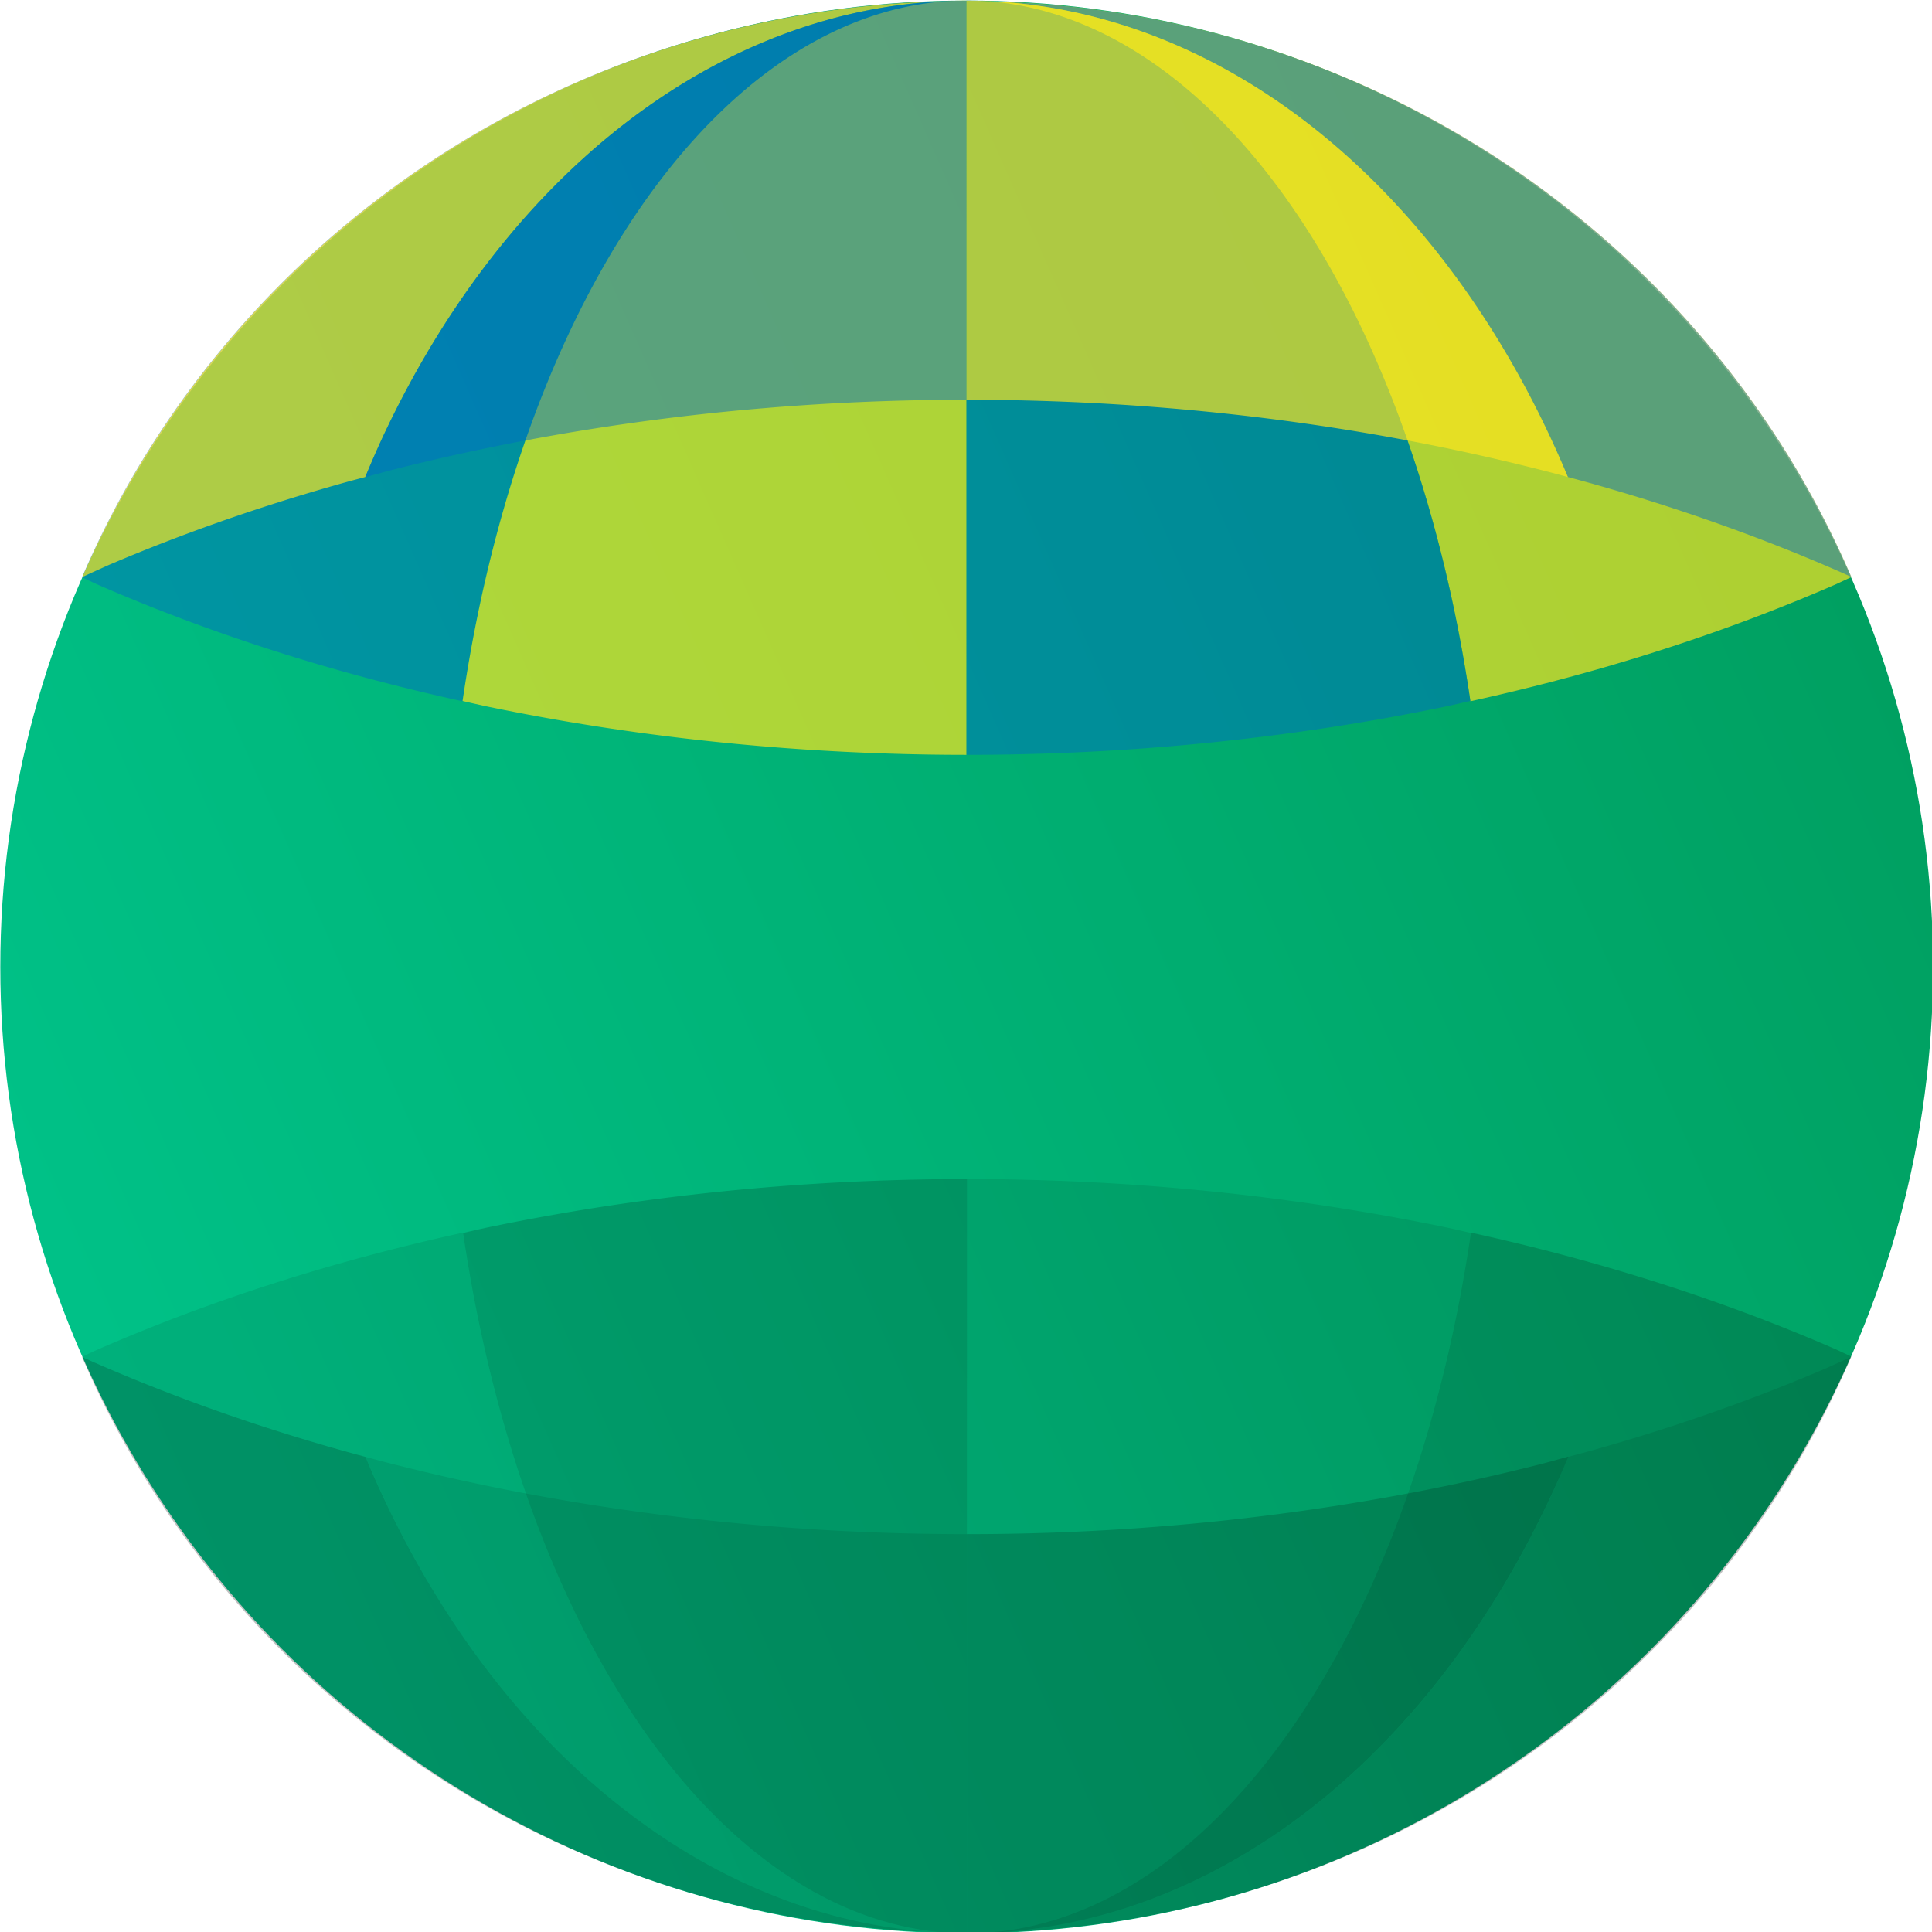 <?xml version="1.0" encoding="UTF-8" standalone="no"?>
<!-- Created with Inkscape (http://www.inkscape.org/) -->

<svg
   width="120mm"
   height="120mm"
   viewBox="0 0 120 120"
   version="1.1"
   id="svg5"
   inkscape:version="1.2.1 (9c6d41e410, 2022-07-14)"
   sodipodi:docname="umbrageous.svg"
   xmlns:inkscape="http://www.inkscape.org/namespaces/inkscape"
   xmlns:sodipodi="http://sodipodi.sourceforge.net/DTD/sodipodi-0.dtd"
   xmlns:xlink="http://www.w3.org/1999/xlink"
   xmlns="http://www.w3.org/2000/svg"
   xmlns:svg="http://www.w3.org/2000/svg">
  <sodipodi:namedview
     id="namedview7"
     pagecolor="#ffffff"
     bordercolor="#111111"
     borderopacity="1"
     inkscape:showpageshadow="0"
     inkscape:pageopacity="0"
     inkscape:pagecheckerboard="1"
     inkscape:deskcolor="#d1d1d1"
     inkscape:document-units="mm"
     showgrid="false"
     inkscape:zoom="0.84096521"
     inkscape:cx="313.33044"
     inkscape:cy="3.5673295"
     inkscape:window-width="4498"
     inkscape:window-height="2978"
     inkscape:window-x="0"
     inkscape:window-y="20"
     inkscape:window-maximized="1"
     inkscape:current-layer="layer1">
    <inkscape:grid
       type="xygrid"
       id="grid686"
       dotted="true"
       originx="-30.013"
       originy="-61.251" />
  </sodipodi:namedview>
  <defs
     id="defs2">
    <linearGradient
       inkscape:collect="always"
       id="linearGradient1748">
      <stop
         style="stop-color:#00c187;stop-opacity:1;"
         offset="0"
         id="stop1744" />
      <stop
         style="stop-color:#00a061;stop-opacity:1;"
         offset="1"
         id="stop1746" />
    </linearGradient>
    <linearGradient
       inkscape:collect="always"
       xlink:href="#linearGradient1748"
       id="linearGradient1742"
       x1="43.891"
       y1="141.556"
       x2="136.939"
       y2="100.569"
       gradientUnits="userSpaceOnUse" />
  </defs>
  <g
     inkscape:label="Layer 1"
     inkscape:groupmode="layer"
     id="layer1"
     transform="translate(-30.013,-61.251)">
    <g
       id="g1866"
       transform="matrix(1.171,0,0,1.171,-15.349,-20.675)">
      <circle
         style="fill:url(#linearGradient1742);fill-opacity:1;stroke:none;stroke-width:0.049;stroke-dasharray:none;stroke-opacity:1;stop-color:#000000"
         id="path1456"
         cx="90.013"
         cy="121.251"
         r="51.259" />
      <path
         id="path1396"
         style="opacity:1;fill:#ffe61c;fill-opacity:0.681;stroke:none;stroke-width:0.035;stroke-dasharray:none;stroke-opacity:1;stop-color:#000000"
         d="m 116.73,107.157 a 80,49.467 0 0 0 0.06,-0.012 80,49.467 0 0 0 5.082,-1.239 80,49.467 0 0 0 4.933,-1.451 80,49.467 0 0 0 4.761,-1.656 80,49.467 0 0 0 4.568,-1.853 80,49.467 0 0 0 0.805,-0.377 50.947,50 0 0 0 -45.733,-30.53 27.658,50.009 0 0 1 0.603,0.059 27.658,50.009 0 0 1 0.602,0.083 27.658,50.009 0 0 1 0.6,0.107 27.658,50.009 0 0 1 0.599,0.131 27.658,50.009 0 0 1 0.597,0.154 27.658,50.009 0 0 1 0.595,0.178 27.658,50.009 0 0 1 0.593,0.201 27.658,50.009 0 0 1 0.591,0.225 27.658,50.009 0 0 1 0.588,0.248 27.658,50.009 0 0 1 0.584,0.271 27.658,50.009 0 0 1 0.581,0.294 27.658,50.009 0 0 1 0.577,0.317 27.658,50.009 0 0 1 0.574,0.339 27.658,50.009 0 0 1 0.569,0.362 27.658,50.009 0 0 1 0.565,0.384 27.658,50.009 0 0 1 0.56,0.407 27.658,50.009 0 0 1 0.555,0.428 27.658,50.009 0 0 1 0.55,0.451 27.658,50.009 0 0 1 0.544,0.472 27.658,50.009 0 0 1 0.538,0.493 27.658,50.009 0 0 1 0.532,0.514 27.658,50.009 0 0 1 0.526,0.535 27.658,50.009 0 0 1 0.519,0.556 27.658,50.009 0 0 1 0.513,0.576 27.658,50.009 0 0 1 0.505,0.596 27.658,50.009 0 0 1 0.498,0.616 27.658,50.009 0 0 1 0.49,0.636 27.658,50.009 0 0 1 0.483,0.654 27.658,50.009 0 0 1 0.474,0.674 27.658,50.009 0 0 1 0.467,0.692 27.658,50.009 0 0 1 0.458,0.711 27.658,50.009 0 0 1 0.449,0.728 27.658,50.009 0 0 1 0.441,0.746 27.658,50.009 0 0 1 0.431,0.763 27.658,50.009 0 0 1 0.422,0.78 27.658,50.009 0 0 1 0.412,0.796 27.658,50.009 0 0 1 0.403,0.812 27.658,50.009 0 0 1 0.393,0.828 27.658,50.009 0 0 1 0.382,0.843 27.658,50.009 0 0 1 0.373,0.858 27.658,50.009 0 0 1 0.362,0.873 27.658,50.009 0 0 1 0.351,0.887 27.658,50.009 0 0 1 0.341,0.9 27.658,50.009 0 0 1 0.33,0.914 27.658,50.009 0 0 1 0.319,0.927 27.658,50.009 0 0 1 0.307,0.939 27.658,50.009 0 0 1 0.296,0.951 27.658,50.009 0 0 1 0.285,0.962 27.658,50.009 0 0 1 0.273,0.973 27.658,50.009 0 0 1 0.261,0.983 27.658,50.009 0 0 1 0.249,0.994 27.658,50.009 0 0 1 0.237,1.004 27.658,50.009 0 0 1 0.225,1.012 27.658,50.009 0 0 1 0.213,1.021 27.658,50.009 0 0 1 0.2,1.029 27.658,50.009 0 0 1 0.188,1.037 27.658,50.009 0 0 1 0.175,1.044 27.658,50.009 0 0 1 0.163,1.051 27.658,50.009 0 0 1 0.014,0.1 z" />
      <path
         id="path1401"
         style="opacity:1;fill:#006dc5;fill-opacity:0.482;stroke:none;stroke-width:0.035;stroke-dasharray:none;stroke-opacity:1;stop-color:#000000"
         d="m 89.644,70.013 a 50.947,50 0 0 0 -46.557,30.569 80,49.467 0 0 0 0.778,0.365 80,49.467 0 0 0 4.568,1.853 80,49.467 0 0 0 4.762,1.656 80,49.467 0 0 0 4.933,1.451 80,49.467 0 0 0 5.081,1.239 80,49.467 0 0 0 0.063,0.013 27.658,50.009 0 0 1 0.013,-0.1 27.658,50.009 0 0 1 0.525,-3.132 27.658,50.009 0 0 1 0.638,-3.063 27.658,50.009 0 0 1 0.747,-2.981 27.658,50.009 0 0 1 0.853,-2.886 27.658,50.009 0 0 1 0.955,-2.779 27.658,50.009 0 0 1 1.054,-2.66 27.658,50.009 0 0 1 1.148,-2.53 27.658,50.009 0 0 1 1.237,-2.388 27.658,50.009 0 0 1 1.321,-2.237 27.658,50.009 0 0 1 1.399,-2.076 27.658,50.009 0 0 1 1.471,-1.906 27.658,50.009 0 0 1 1.537,-1.728 27.658,50.009 0 0 1 1.596,-1.543 27.658,50.009 0 0 1 1.648,-1.351 27.658,50.009 0 0 1 1.694,-1.153 27.658,50.009 0 0 1 1.732,-0.95 27.658,50.009 0 0 1 1.763,-0.743 27.658,50.009 0 0 1 1.786,-0.533 27.658,50.009 0 0 1 1.801,-0.321 27.658,50.009 0 0 1 1.453,-0.086 z" />
      <path
         id="path1257"
         style="opacity:1;fill:#ffe61c;fill-opacity:0.681;stroke:none;stroke-width:0.035;stroke-dasharray:none;stroke-opacity:1;stop-color:#000000"
         d="m 90,69.992 a 27.658,50.009 0 0 0 -26.726,37.151 80,49.467 0 0 0 1.181,0.268 80,49.467 0 0 0 4.142,0.787 80,49.467 0 0 0 4.205,0.646 80,49.467 0 0 0 4.255,0.505 80,49.467 0 0 0 4.293,0.362 80,49.467 0 0 0 4.319,0.217 80,49.467 0 0 0 4.331,0.073 80,49.467 0 0 0 5.17e-4,0 z" />
      <path
         id="path1285"
         style="opacity:1;fill:#006dc5;fill-opacity:0.482;stroke:none;stroke-width:0.035;stroke-dasharray:none;stroke-opacity:1;stop-color:#000000"
         d="m 90,69.992 v 40.009 a 80,49.467 0 0 0 4.33,-0.073 80,49.467 0 0 0 4.319,-0.217 80,49.467 0 0 0 4.293,-0.362 80,49.467 0 0 0 4.255,-0.505 80,49.467 0 0 0 4.205,-0.646 80,49.467 0 0 0 4.142,-0.787 80,49.467 0 0 0 1.182,-0.269 27.658,50.009 0 0 0 -26.725,-37.151 z" />
      <path
         id="path1344"
         style="opacity:1;fill:#006dc5;fill-opacity:0.482;stroke:none;stroke-width:0.035;stroke-dasharray:none;stroke-opacity:1;stop-color:#000000"
         d="m 121.901,95.264 a 80,49.384 0 0 1 1.332,0.365 80,49.384 0 0 1 1.477,0.428 80,49.384 0 0 1 1.463,0.446 80,49.384 0 0 1 1.448,0.465 80,49.384 0 0 1 1.432,0.483 80,49.384 0 0 1 1.416,0.501 80,49.384 0 0 1 1.399,0.518 80,49.384 0 0 1 1.382,0.536 80,49.384 0 0 1 1.364,0.553 80,49.384 0 0 1 1.345,0.57 80,49.384 0 0 1 0.975,0.432 50.947,50 0 0 0 -45.1,-30.499 36.708,50.003 0 0 1 0.533,0.039 36.708,50.003 0 0 1 0.788,0.081 36.708,50.003 0 0 1 0.786,0.104 36.708,50.003 0 0 1 0.784,0.127 36.708,50.003 0 0 1 0.782,0.15 36.708,50.003 0 0 1 0.779,0.173 36.708,50.003 0 0 1 0.777,0.196 36.708,50.003 0 0 1 0.774,0.219 36.708,50.003 0 0 1 0.77,0.241 36.708,50.003 0 0 1 0.766,0.264 36.708,50.003 0 0 1 0.761,0.286 36.708,50.003 0 0 1 0.757,0.309 36.708,50.003 0 0 1 0.752,0.33 36.708,50.003 0 0 1 0.746,0.352 36.708,50.003 0 0 1 0.741,0.374 36.708,50.003 0 0 1 0.734,0.396 36.708,50.003 0 0 1 0.728,0.417 36.708,50.003 0 0 1 0.721,0.438 36.708,50.003 0 0 1 0.714,0.459 36.708,50.003 0 0 1 0.707,0.48 36.708,50.003 0 0 1 0.699,0.501 36.708,50.003 0 0 1 0.691,0.521 36.708,50.003 0 0 1 0.683,0.541 36.708,50.003 0 0 1 0.674,0.561 36.708,50.003 0 0 1 0.665,0.581 36.708,50.003 0 0 1 0.656,0.6 36.708,50.003 0 0 1 0.646,0.619 36.708,50.003 0 0 1 0.636,0.638 36.708,50.003 0 0 1 0.626,0.657 36.708,50.003 0 0 1 0.615,0.675 36.708,50.003 0 0 1 0.605,0.692 36.708,50.003 0 0 1 0.593,0.71 36.708,50.003 0 0 1 0.582,0.727 36.708,50.003 0 0 1 0.571,0.745 36.708,50.003 0 0 1 0.559,0.761 36.708,50.003 0 0 1 0.546,0.777 36.708,50.003 0 0 1 0.534,0.793 36.708,50.003 0 0 1 0.521,0.808 36.708,50.003 0 0 1 0.508,0.823 36.708,50.003 0 0 1 0.496,0.838 36.708,50.003 0 0 1 0.482,0.852 36.708,50.003 0 0 1 0.469,0.867 36.708,50.003 0 0 1 0.455,0.88 36.708,50.003 0 0 1 0.44,0.893 36.708,50.003 0 0 1 0.426,0.905 36.708,50.003 0 0 1 0.412,0.918 36.708,50.003 0 0 1 0.378,0.884 z" />
      <path
         id="path1371"
         style="opacity:1;fill:#ffe61c;fill-opacity:0.681;stroke:none;stroke-width:0.035;stroke-dasharray:none;stroke-opacity:1;stop-color:#000000"
         d="m 89.614,70.014 a 50.947,50 0 0 0 -46.503,30.551 80,49.384 0 0 1 1.444,-0.656 80,49.384 0 0 1 4.058,-1.62 80,49.384 0 0 1 4.209,-1.466 80,49.384 0 0 1 4.345,-1.306 80,49.384 0 0 1 0.946,-0.252 36.708,50.003 0 0 1 0.893,-2.058 36.708,50.003 0 0 1 1.297,-2.598 36.708,50.003 0 0 1 1.413,-2.482 36.708,50.003 0 0 1 1.525,-2.356 36.708,50.003 0 0 1 1.63,-2.222 36.708,50.003 0 0 1 1.73,-2.077 36.708,50.003 0 0 1 1.822,-1.925 36.708,50.003 0 0 1 1.907,-1.766 36.708,50.003 0 0 1 1.985,-1.599 36.708,50.003 0 0 1 2.055,-1.426 36.708,50.003 0 0 1 2.116,-1.247 36.708,50.003 0 0 1 2.17,-1.064 36.708,50.003 0 0 1 2.214,-0.876 36.708,50.003 0 0 1 2.251,-0.685 36.708,50.003 0 0 1 2.278,-0.491 36.708,50.003 0 0 1 2.295,-0.296 36.708,50.003 0 0 1 1.919,-0.082 z" />
      <path
         id="path1335"
         style="opacity:1;fill:#006dc5;fill-opacity:0.482;stroke:none;stroke-width:0.035;stroke-dasharray:none;stroke-opacity:1;stop-color:#000000"
         d="m 90,69.997 a 36.708,50.003 0 0 0 -31.898,25.283 80,49.384 0 0 1 1.283,-0.354 80,49.384 0 0 1 4.193,-0.988 80,49.384 0 0 1 4.275,-0.841 80,49.384 0 0 1 4.345,-0.692 80,49.384 0 0 1 4.401,-0.541 80,49.384 0 0 1 4.444,-0.387 80,49.384 0 0 1 4.471,-0.233 80,49.384 0 0 1 4.486,-0.078 z" />
      <path
         id="path1338"
         style="opacity:1;fill:#ffe61c;fill-opacity:0.681;stroke:none;stroke-width:0.035;stroke-dasharray:none;stroke-opacity:1;stop-color:#000000"
         d="m 90,69.997 v 21.17 a 80,49.384 0 0 1 1.514,0.009 80,49.384 0 0 1 1.514,0.026 80,49.384 0 0 1 1.512,0.044 80,49.384 0 0 1 1.511,0.062 80,49.384 0 0 1 1.508,0.079 80,49.384 0 0 1 1.506,0.097 80,49.384 0 0 1 1.502,0.115 80,49.384 0 0 1 1.499,0.132 80,49.384 0 0 1 1.494,0.15 80,49.384 0 0 1 1.49,0.167 80,49.384 0 0 1 1.484,0.184 80,49.384 0 0 1 1.478,0.202 80,49.384 0 0 1 1.472,0.219 80,49.384 0 0 1 1.465,0.236 80,49.384 0 0 1 1.457,0.253 80,49.384 0 0 1 1.449,0.27 80,49.384 0 0 1 1.441,0.287 80,49.384 0 0 1 1.432,0.304 80,49.384 0 0 1 1.422,0.321 80,49.384 0 0 1 1.412,0.337 80,49.384 0 0 1 1.401,0.353 80,49.384 0 0 1 0.933,0.249 36.708,50.003 0 0 0 -31.897,-25.267 z" />
      <path
         id="path1396-9"
         style="opacity:0.753;fill:#000000;fill-opacity:0.116;stroke:none;stroke-width:0.035;stroke-dasharray:none;stroke-opacity:1;stop-color:#000000"
         d="m 63.296,135.345 a 80,49.467 0 0 0 -0.06,0.012 80,49.467 0 0 0 -5.082,1.239 80,49.467 0 0 0 -4.933,1.451 80,49.467 0 0 0 -4.761,1.656 80,49.467 0 0 0 -4.568,1.853 80,49.467 0 0 0 -0.805,0.377 50.947,50 0 0 0 45.733,30.53 27.658,50.009 0 0 1 -0.603,-0.059 27.658,50.009 0 0 1 -0.602,-0.083 27.658,50.009 0 0 1 -0.6,-0.107 27.658,50.009 0 0 1 -0.599,-0.131 27.658,50.009 0 0 1 -0.597,-0.154 27.658,50.009 0 0 1 -0.595,-0.178 27.658,50.009 0 0 1 -0.593,-0.201 27.658,50.009 0 0 1 -0.591,-0.225 27.658,50.009 0 0 1 -0.588,-0.248 27.658,50.009 0 0 1 -0.584,-0.271 27.658,50.009 0 0 1 -0.581,-0.294 27.658,50.009 0 0 1 -0.577,-0.317 27.658,50.009 0 0 1 -0.574,-0.339 27.658,50.009 0 0 1 -0.569,-0.362 27.658,50.009 0 0 1 -0.565,-0.384 27.658,50.009 0 0 1 -0.56,-0.407 27.658,50.009 0 0 1 -0.555,-0.428 27.658,50.009 0 0 1 -0.55,-0.451 27.658,50.009 0 0 1 -0.544,-0.472 27.658,50.009 0 0 1 -0.538,-0.493 27.658,50.009 0 0 1 -0.532,-0.514 27.658,50.009 0 0 1 -0.526,-0.535 27.658,50.009 0 0 1 -0.519,-0.556 27.658,50.009 0 0 1 -0.513,-0.576 27.658,50.009 0 0 1 -0.505,-0.596 27.658,50.009 0 0 1 -0.498,-0.616 27.658,50.009 0 0 1 -0.49,-0.636 27.658,50.009 0 0 1 -0.483,-0.654 27.658,50.009 0 0 1 -0.474,-0.674 27.658,50.009 0 0 1 -0.467,-0.692 27.658,50.009 0 0 1 -0.458,-0.711 27.658,50.009 0 0 1 -0.449,-0.728 27.658,50.009 0 0 1 -0.441,-0.746 27.658,50.009 0 0 1 -0.431,-0.763 27.658,50.009 0 0 1 -0.422,-0.78 27.658,50.009 0 0 1 -0.412,-0.796 27.658,50.009 0 0 1 -0.403,-0.812 27.658,50.009 0 0 1 -0.393,-0.828 27.658,50.009 0 0 1 -0.382,-0.843 27.658,50.009 0 0 1 -0.373,-0.858 27.658,50.009 0 0 1 -0.362,-0.873 27.658,50.009 0 0 1 -0.351,-0.887 27.658,50.009 0 0 1 -0.341,-0.9 27.658,50.009 0 0 1 -0.33,-0.914 27.658,50.009 0 0 1 -0.319,-0.927 27.658,50.009 0 0 1 -0.307,-0.939 27.658,50.009 0 0 1 -0.296,-0.951 27.658,50.009 0 0 1 -0.285,-0.962 27.658,50.009 0 0 1 -0.273,-0.973 27.658,50.009 0 0 1 -0.261,-0.983 27.658,50.009 0 0 1 -0.249,-0.994 27.658,50.009 0 0 1 -0.237,-1.004 27.658,50.009 0 0 1 -0.225,-1.012 27.658,50.009 0 0 1 -0.213,-1.021 27.658,50.009 0 0 1 -0.2,-1.029 27.658,50.009 0 0 1 -0.188,-1.037 27.658,50.009 0 0 1 -0.175,-1.044 27.658,50.009 0 0 1 -0.163,-1.051 27.658,50.009 0 0 1 -0.014,-0.1 z" />
      <path
         id="path1401-2"
         style="opacity:0.753;fill:#000000;fill-opacity:0.23;stroke:none;stroke-width:0.035;stroke-dasharray:none;stroke-opacity:1;stop-color:#000000"
         d="m 90.382,172.489 a 50.947,50 0 0 0 46.557,-30.569 80,49.467 0 0 0 -0.778,-0.365 80,49.467 0 0 0 -4.568,-1.853 80,49.467 0 0 0 -4.762,-1.656 80,49.467 0 0 0 -4.933,-1.451 80,49.467 0 0 0 -5.081,-1.239 80,49.467 0 0 0 -0.062,-0.013 27.658,50.009 0 0 1 -0.013,0.1 27.658,50.009 0 0 1 -0.525,3.132 27.658,50.009 0 0 1 -0.638,3.063 27.658,50.009 0 0 1 -0.747,2.981 27.658,50.009 0 0 1 -0.853,2.886 27.658,50.009 0 0 1 -0.956,2.779 27.658,50.009 0 0 1 -1.054,2.66 27.658,50.009 0 0 1 -1.148,2.53 27.658,50.009 0 0 1 -1.237,2.388 27.658,50.009 0 0 1 -1.321,2.237 27.658,50.009 0 0 1 -1.399,2.076 27.658,50.009 0 0 1 -1.471,1.906 27.658,50.009 0 0 1 -1.537,1.728 27.658,50.009 0 0 1 -1.596,1.543 27.658,50.009 0 0 1 -1.648,1.351 27.658,50.009 0 0 1 -1.694,1.153 27.658,50.009 0 0 1 -1.732,0.95 27.658,50.009 0 0 1 -1.763,0.743 27.658,50.009 0 0 1 -1.786,0.533 27.658,50.009 0 0 1 -1.801,0.321 27.658,50.009 0 0 1 -1.453,0.086 z" />
      <path
         id="path1257-2"
         style="opacity:0.753;fill:#000000;fill-opacity:0.116;stroke:none;stroke-width:0.035;stroke-dasharray:none;stroke-opacity:1;stop-color:#000000"
         d="m 90.026,172.511 a 27.658,50.009 0 0 0 26.726,-37.151 80,49.467 0 0 0 -1.181,-0.268 80,49.467 0 0 0 -4.142,-0.787 80,49.467 0 0 0 -4.205,-0.646 80,49.467 0 0 0 -4.255,-0.505 80,49.467 0 0 0 -4.293,-0.362 80,49.467 0 0 0 -4.319,-0.217 80,49.467 0 0 0 -4.331,-0.073 80,49.467 0 0 0 -5.17e-4,0 z" />
      <path
         id="path1285-8"
         style="opacity:0.753;fill:#000000;fill-opacity:0.23;stroke:none;stroke-width:0.035;stroke-dasharray:none;stroke-opacity:1;stop-color:#000000"
         d="m 90.026,172.511 v -40.009 a 80,49.467 0 0 0 -4.33,0.073 80,49.467 0 0 0 -4.319,0.217 80,49.467 0 0 0 -4.293,0.362 80,49.467 0 0 0 -4.255,0.505 80,49.467 0 0 0 -4.205,0.646 80,49.467 0 0 0 -4.142,0.787 80,49.467 0 0 0 -1.182,0.269 27.658,50.009 0 0 0 26.725,37.151 z" />
      <path
         id="path1344-9"
         style="opacity:0.753;fill:#000000;fill-opacity:0.23;stroke:none;stroke-width:0.035;stroke-dasharray:none;stroke-opacity:1;stop-color:#000000"
         d="m 58.125,147.238 a 80,49.384 0 0 1 -1.332,-0.365 80,49.384 0 0 1 -1.477,-0.428 80,49.384 0 0 1 -1.463,-0.446 80,49.384 0 0 1 -1.448,-0.465 80,49.384 0 0 1 -1.432,-0.483 80,49.384 0 0 1 -1.416,-0.501 80,49.384 0 0 1 -1.399,-0.518 80,49.384 0 0 1 -1.382,-0.536 80,49.384 0 0 1 -1.364,-0.553 80,49.384 0 0 1 -1.345,-0.57 80,49.384 0 0 1 -0.975,-0.432 50.947,50 0 0 0 45.1,30.499 36.708,50.003 0 0 1 -0.533,-0.039 36.708,50.003 0 0 1 -0.788,-0.081 36.708,50.003 0 0 1 -0.786,-0.104 36.708,50.003 0 0 1 -0.784,-0.127 36.708,50.003 0 0 1 -0.782,-0.15 36.708,50.003 0 0 1 -0.779,-0.173 36.708,50.003 0 0 1 -0.777,-0.196 36.708,50.003 0 0 1 -0.774,-0.219 36.708,50.003 0 0 1 -0.77,-0.241 36.708,50.003 0 0 1 -0.766,-0.264 36.708,50.003 0 0 1 -0.761,-0.286 36.708,50.003 0 0 1 -0.757,-0.309 36.708,50.003 0 0 1 -0.752,-0.33 36.708,50.003 0 0 1 -0.746,-0.352 36.708,50.003 0 0 1 -0.741,-0.374 36.708,50.003 0 0 1 -0.734,-0.396 36.708,50.003 0 0 1 -0.728,-0.417 36.708,50.003 0 0 1 -0.721,-0.438 36.708,50.003 0 0 1 -0.714,-0.459 36.708,50.003 0 0 1 -0.707,-0.48 36.708,50.003 0 0 1 -0.699,-0.501 36.708,50.003 0 0 1 -0.691,-0.521 36.708,50.003 0 0 1 -0.683,-0.541 36.708,50.003 0 0 1 -0.674,-0.561 36.708,50.003 0 0 1 -0.665,-0.581 36.708,50.003 0 0 1 -0.656,-0.6 36.708,50.003 0 0 1 -0.646,-0.619 36.708,50.003 0 0 1 -0.636,-0.638 36.708,50.003 0 0 1 -0.626,-0.657 36.708,50.003 0 0 1 -0.615,-0.675 36.708,50.003 0 0 1 -0.605,-0.692 36.708,50.003 0 0 1 -0.593,-0.71 36.708,50.003 0 0 1 -0.582,-0.727 36.708,50.003 0 0 1 -0.571,-0.745 36.708,50.003 0 0 1 -0.559,-0.761 36.708,50.003 0 0 1 -0.546,-0.777 36.708,50.003 0 0 1 -0.534,-0.793 36.708,50.003 0 0 1 -0.521,-0.808 36.708,50.003 0 0 1 -0.508,-0.823 36.708,50.003 0 0 1 -0.496,-0.838 36.708,50.003 0 0 1 -0.482,-0.852 36.708,50.003 0 0 1 -0.469,-0.867 36.708,50.003 0 0 1 -0.455,-0.88 36.708,50.003 0 0 1 -0.44,-0.893 36.708,50.003 0 0 1 -0.426,-0.905 36.708,50.003 0 0 1 -0.412,-0.918 36.708,50.003 0 0 1 -0.378,-0.884 z" />
      <path
         id="path1371-7"
         style="opacity:0.753;fill:#000000;fill-opacity:0.116;stroke:none;stroke-width:0.035;stroke-dasharray:none;stroke-opacity:1;stop-color:#000000"
         d="m 90.412,172.488 a 50.947,50 0 0 0 46.503,-30.551 80,49.384 0 0 1 -1.444,0.656 80,49.384 0 0 1 -4.058,1.62 80,49.384 0 0 1 -4.209,1.466 80,49.384 0 0 1 -4.345,1.306 80,49.384 0 0 1 -0.946,0.252 36.708,50.003 0 0 1 -0.893,2.058 36.708,50.003 0 0 1 -1.297,2.598 36.708,50.003 0 0 1 -1.413,2.482 36.708,50.003 0 0 1 -1.525,2.356 36.708,50.003 0 0 1 -1.63,2.222 36.708,50.003 0 0 1 -1.73,2.077 36.708,50.003 0 0 1 -1.822,1.925 36.708,50.003 0 0 1 -1.907,1.766 36.708,50.003 0 0 1 -1.985,1.599 36.708,50.003 0 0 1 -2.055,1.426 36.708,50.003 0 0 1 -2.116,1.247 36.708,50.003 0 0 1 -2.17,1.064 36.708,50.003 0 0 1 -2.214,0.876 36.708,50.003 0 0 1 -2.251,0.685 36.708,50.003 0 0 1 -2.278,0.491 36.708,50.003 0 0 1 -2.295,0.296 36.708,50.003 0 0 1 -1.919,0.082 z" />
      <path
         id="path1335-3"
         style="opacity:0.753;fill:#000000;fill-opacity:0.23;stroke:none;stroke-width:0.035;stroke-dasharray:none;stroke-opacity:1;stop-color:#000000"
         d="m 90.026,172.505 a 36.708,50.003 0 0 0 31.898,-25.283 80,49.384 0 0 1 -1.283,0.354 80,49.384 0 0 1 -4.193,0.988 80,49.384 0 0 1 -4.275,0.841 80,49.384 0 0 1 -4.345,0.692 80,49.384 0 0 1 -4.401,0.541 80,49.384 0 0 1 -4.444,0.387 80,49.384 0 0 1 -4.471,0.233 80,49.384 0 0 1 -4.486,0.077 z" />
      <path
         id="path1338-6"
         style="opacity:0.753;fill:#000000;fill-opacity:0.116;stroke:none;stroke-width:0.035;stroke-dasharray:none;stroke-opacity:1;stop-color:#000000"
         d="M 90.026,172.505 V 151.335 a 80,49.384 0 0 1 -1.514,-0.009 80,49.384 0 0 1 -1.514,-0.026 80,49.384 0 0 1 -1.512,-0.044 80,49.384 0 0 1 -1.511,-0.062 80,49.384 0 0 1 -1.508,-0.079 80,49.384 0 0 1 -1.506,-0.097 80,49.384 0 0 1 -1.502,-0.115 80,49.384 0 0 1 -1.499,-0.132 80,49.384 0 0 1 -1.494,-0.15 80,49.384 0 0 1 -1.49,-0.167 80,49.384 0 0 1 -1.484,-0.184 80,49.384 0 0 1 -1.478,-0.202 80,49.384 0 0 1 -1.472,-0.219 80,49.384 0 0 1 -1.465,-0.236 80,49.384 0 0 1 -1.457,-0.253 80,49.384 0 0 1 -1.449,-0.27 80,49.384 0 0 1 -1.441,-0.287 80,49.384 0 0 1 -1.432,-0.304 80,49.384 0 0 1 -1.422,-0.321 80,49.384 0 0 1 -1.412,-0.337 80,49.384 0 0 1 -1.401,-0.353 80,49.384 0 0 1 -0.933,-0.249 36.708,50.003 0 0 0 31.897,25.267 z" />
    </g>
  </g>
</svg>

